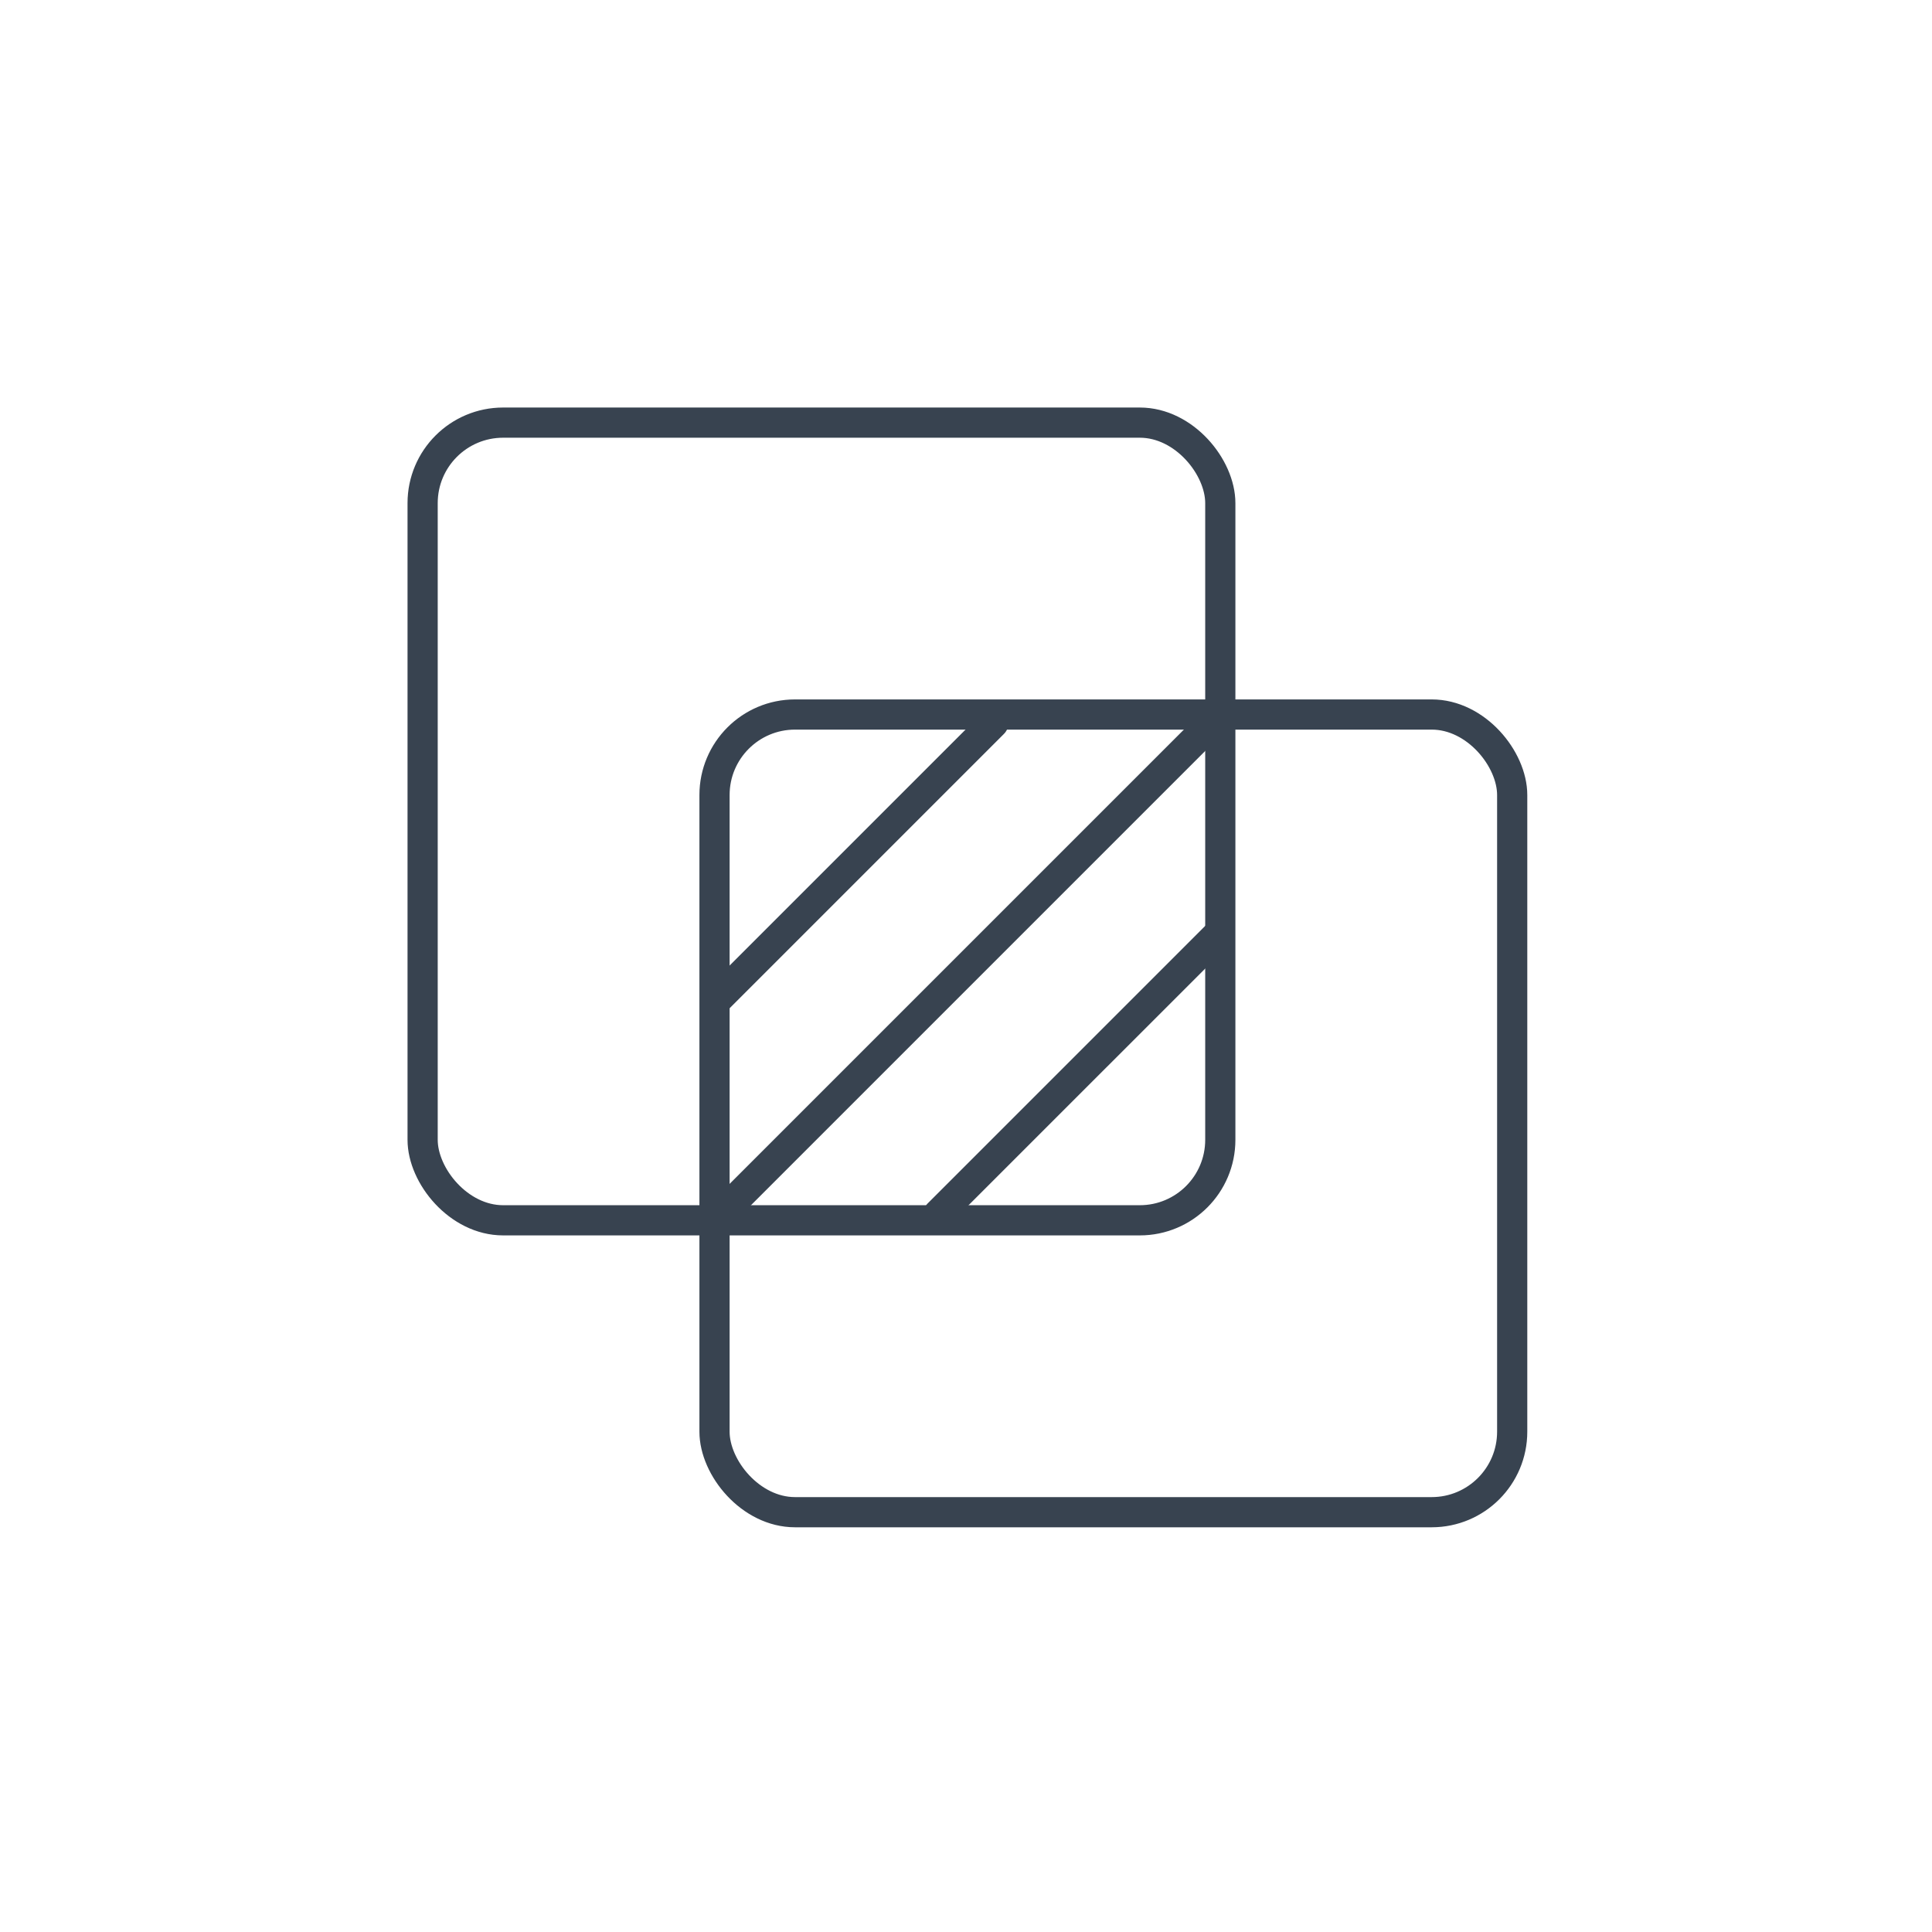 <?xml version="1.0" encoding="UTF-8"?>
<svg width="96px" height="96px" viewBox="0 0 96 96" version="1.1" xmlns="http://www.w3.org/2000/svg" xmlns:xlink="http://www.w3.org/1999/xlink">
    <!-- Generator: Sketch 64 (93537) - https://sketch.com -->
    <title>Ecommerce / 04 XL / 04-products-similar-xl</title>
    <desc>Created with Sketch.</desc>
    <g id="Ecommerce-/-04-XL-/-04-products-similar-xl" stroke="none" stroke-width="1" fill="none" fill-rule="evenodd" stroke-linecap="round" stroke-linejoin="round">
        <g id="Group" transform="translate(21, 21)" stroke="#384350" stroke-width="1.5">
            <rect id="Rectangle" x="0" y="0" width="39.636" height="39.636" rx="4"></rect>
            <rect id="Rectangle" x="14.504" y="14.504" width="39.636" height="39.636" rx="4"></rect>
            <line x1="39.636" y1="14.504" x2="14.504" y2="39.636" id="Path"></line>
            <line x1="28.357" y1="14.934" x2="14.602" y2="28.69" id="Path"></line>
            <line x1="39.584" y1="25.37" x2="25.63" y2="39.323" id="Path"></line>
        </g>
    </g>
</svg>